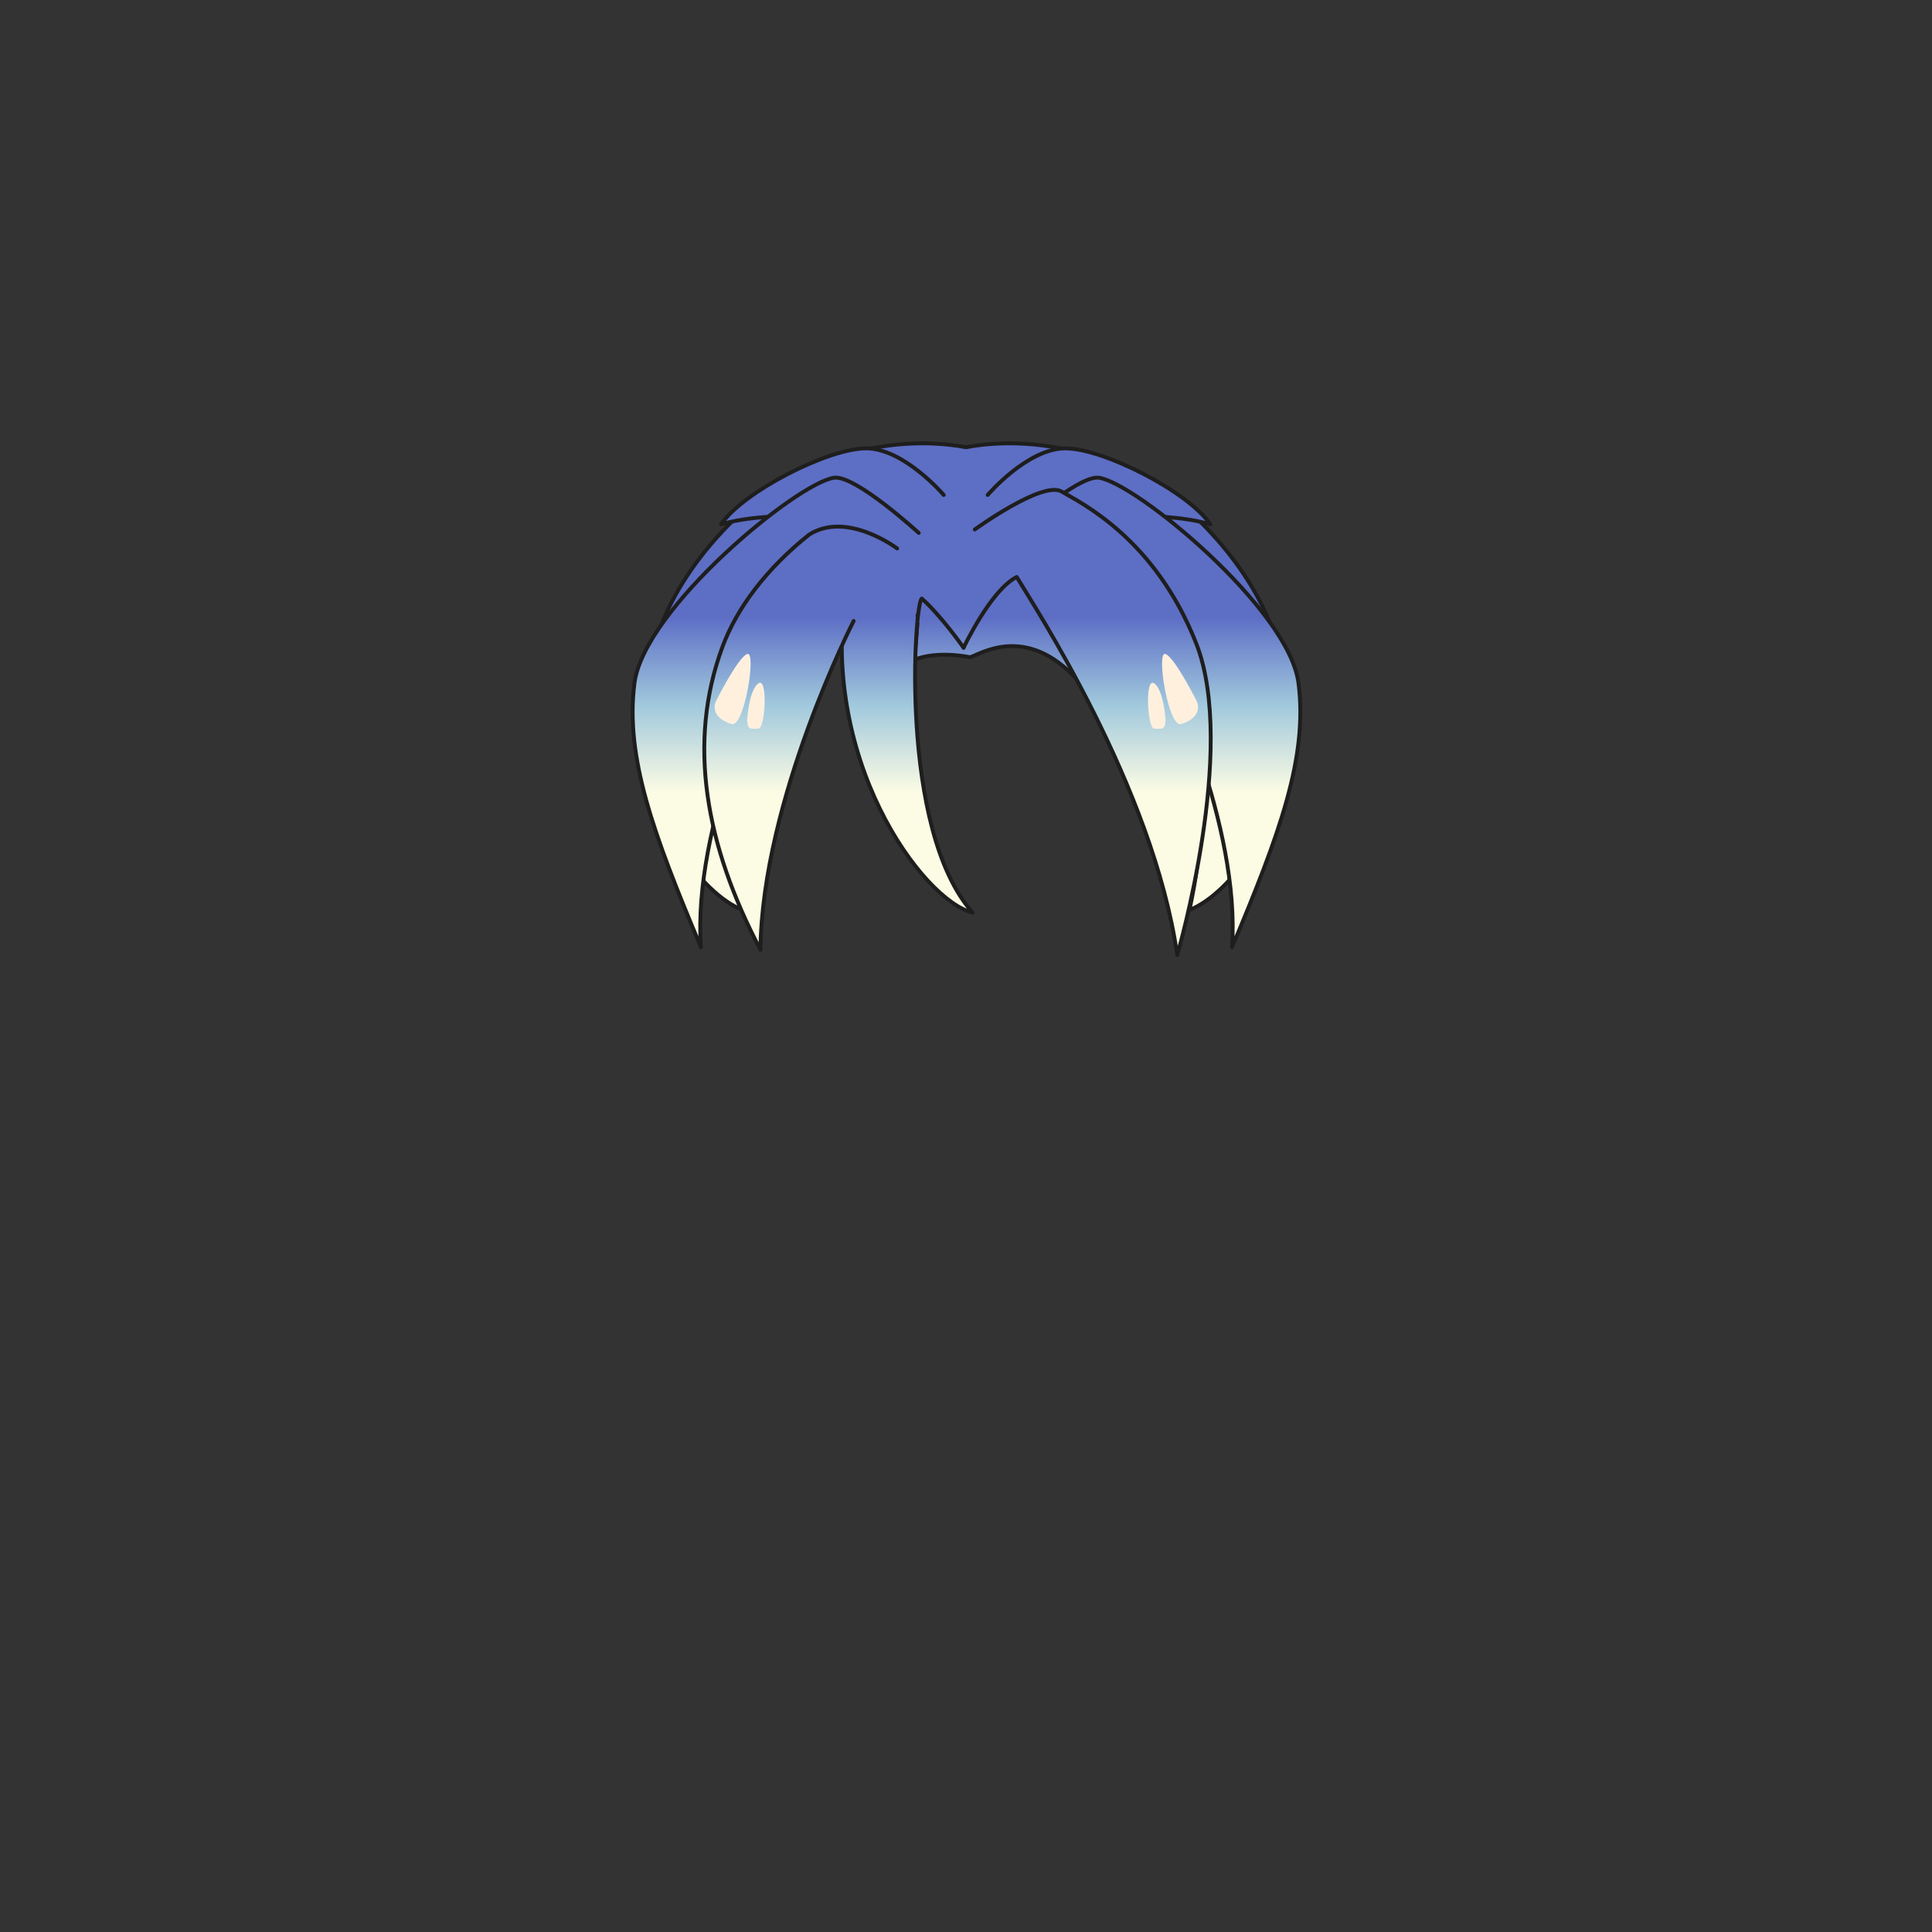 <svg xmlns="http://www.w3.org/2000/svg" width="500" height="500" version="1.1"><rect width="100%" height="100%" fill="#333333" stroke="none"/><g id="x019"><g><linearGradient id="hair1XMLID_2553_" gradientUnits="userSpaceOnUse" x1="250" y1="205" x2="250" y2="159.667"><stop offset="0" style="stop-color:#FCFCE4"></stop><stop offset="0.5" style="stop-color:#A0C8DD"></stop><stop offset="1" style="stop-color:#5D6EC5"></stop></linearGradient><path style="fill:url(#hair1XMLID_2553_);stroke:#1E1E1E;stroke-linecap:round;stroke-linejoin:round;" d="M311.484,135.882c-17.021-17.418-41.603-23.852-61.484-20.131c-19.882-3.721-44.464,2.713-61.484,20.131c-13.061,13.365-22.283,30.165-22.283,51.08c0,24.372,15.268,44.372,25.934,48.538c-7.33-33.49-0.484-59.331,5.084-68.5c1.798-2.157,29.369-5.491,52.75-5.619c23.381,0.128,50.952,3.462,52.75,5.619c5.568,9.169,12.414,35.01,5.084,68.5c10.666-4.167,25.934-24.167,25.934-48.538C333.768,166.047,324.545,149.248,311.484,135.882z"></path><linearGradient id="hair1XMLID_2554_" gradientUnits="userSpaceOnUse" x1="215.425" y1="205" x2="215.425" y2="159.667"><stop offset="0" style="stop-color:#FCFCE4"></stop><stop offset="0.5" style="stop-color:#A0C8DD"></stop><stop offset="1" style="stop-color:#5D6EC5"></stop></linearGradient><path style="fill:url(#hair1XMLID_2554_);stroke:#1E1E1E;stroke-linecap:round;stroke-linejoin:round;" d="M244.235,128.096c0,0-10.273-12.06-20.1-12.06c-9.827,0-31.714,11.167-37.521,19.654c13.847-4.021,36.627-1.34,36.627-1.34"></path><linearGradient id="hair1XMLID_2555_" gradientUnits="userSpaceOnUse" x1="284.426" y1="205" x2="284.426" y2="159.667"><stop offset="0" style="stop-color:#FCFCE4"></stop><stop offset="0.5" style="stop-color:#A0C8DD"></stop><stop offset="1" style="stop-color:#5D6EC5"></stop></linearGradient><path style="fill:url(#hair1XMLID_2555_);stroke:#1E1E1E;stroke-linecap:round;stroke-linejoin:round;" d="M255.616,128.096c0,0,10.273-12.06,20.1-12.06c9.827,0,31.714,11.167,37.521,19.654c-13.847-4.021-36.627-1.34-36.627-1.34"></path><g><linearGradient id="hair1XMLID_2556_" gradientUnits="userSpaceOnUse" x1="257.812" y1="205" x2="257.812" y2="159.667"><stop offset="0" style="stop-color:#FCFCE4"></stop><stop offset="0.5" style="stop-color:#A0C8DD"></stop><stop offset="1" style="stop-color:#5D6EC5"></stop></linearGradient><path style="fill:url(#hair1XMLID_2556_);stroke:#1E1E1E;stroke-linecap:round;stroke-linejoin:round;" d="M237.468,159.14c0.224,0.895-0.826,11.613-0.826,11.613s5.048-2.448,14.428-0.663c2.455-0.67,14.516-8.932,27.915,6.03c-7.146-15.185-13.398-27.245-14.516-27.022"></path><linearGradient id="hair1XMLID_2557_" gradientUnits="userSpaceOnUse" x1="234.79" y1="205" x2="234.79" y2="159.667"><stop offset="0" style="stop-color:#FCFCE4"></stop><stop offset="0.5" style="stop-color:#A0C8DD"></stop><stop offset="1" style="stop-color:#5D6EC5"></stop></linearGradient><path style="fill:url(#hair1XMLID_2557_);stroke:#1E1E1E;stroke-linecap:round;stroke-linejoin:round;" d="M249.372,167.627c0,0-5.584-8.041-10.811-12.724c-1.92,0.887-6.031,59.855,13.176,81.294c-12.952-3.127-40.332-40.178-32.516-85.514"></path><linearGradient id="hair1XMLID_2558_" gradientUnits="userSpaceOnUse" x1="200.749" y1="205" x2="200.749" y2="159.667"><stop offset="0" style="stop-color:#FCFCE4"></stop><stop offset="0.5" style="stop-color:#A0C8DD"></stop><stop offset="1" style="stop-color:#5D6EC5"></stop></linearGradient><path style="fill:url(#hair1XMLID_2558_);stroke:#1E1E1E;stroke-linecap:round;stroke-linejoin:round;" d="M198.816,172.992c0,0-19.653,40.648-17.42,72.138c-12.282-29.257-19.652-49.132-17.196-68.34c2.456-19.208,42.079-51.82,51.682-53.16c5.583-0.67,21.887,14.293,21.887,14.293"></path><linearGradient id="hair1XMLID_2559_" gradientUnits="userSpaceOnUse" x1="299.499" y1="205" x2="299.499" y2="159.667"><stop offset="0" style="stop-color:#FCFCE4"></stop><stop offset="0.5" style="stop-color:#A0C8DD"></stop><stop offset="1" style="stop-color:#5D6EC5"></stop></linearGradient><path style="fill:url(#hair1XMLID_2559_);stroke:#1E1E1E;stroke-linecap:round;stroke-linejoin:round;" d="M301.432,172.992c0,0,19.653,40.648,17.42,72.138c12.282-29.257,19.652-49.132,17.196-68.34c-2.456-19.208-42.079-51.82-51.682-53.16c-5.583-0.67-21.887,14.293-21.887,14.293"></path><linearGradient id="hair1XMLID_2560_" gradientUnits="userSpaceOnUse" x1="207.221" y1="205" x2="207.221" y2="159.667"><stop offset="0" style="stop-color:#FCFCE4"></stop><stop offset="0.5" style="stop-color:#A0C8DD"></stop><stop offset="1" style="stop-color:#5D6EC5"></stop></linearGradient><path style="fill:url(#hair1XMLID_2560_);stroke:#1E1E1E;stroke-linecap:round;stroke-linejoin:round;" d="M220.918,160.71c0,0-23.674,46.229-24.12,85.089c-14.248-27.071-18.999-53.624-9.826-78.39c3.768-10.173,11.48-20.331,22.424-29.041c9.826-6.255,22.779,3.573,22.779,3.573"></path><linearGradient id="hair1XMLID_2561_" gradientUnits="userSpaceOnUse" x1="281.353" y1="205" x2="281.353" y2="159.667"><stop offset="0" style="stop-color:#FCFCE4"></stop><stop offset="0.5" style="stop-color:#A0C8DD"></stop><stop offset="1" style="stop-color:#5D6EC5"></stop></linearGradient><path style="fill:url(#hair1XMLID_2561_);stroke:#1E1E1E;stroke-linecap:round;stroke-linejoin:round;" d="M249.372,167.627c0,0,7.056-14.957,13.755-18.307c4.244,7.145,35.286,54.27,41.54,97.82c0,0,15.633-53.375,4.913-80.623c-10.721-27.248-29.928-36.405-34.841-39.308c-4.912-2.902-22.464,9.819-22.464,9.819"></path></g></g><g><g><path style="fill:#FFF0DE;" d="M185.256,181.536c0,0,5.852-11.712,8.195-12.295c2.342-0.585-0.816,19.084-4.1,18.149C186.279,186.513,184.084,184.318,185.256,181.536z"></path><path style="fill:#FFF0DE;" d="M193.369,186.217c0,0,0.45-7.659,2.929-9.365c2.478-1.707,1.757,11.708,0,11.708C194.541,188.56,193.369,189.145,193.369,186.217z"></path><path style="fill:#FFF0DE;" d="M309.744,181.536c0,0-5.853-11.712-8.195-12.295c-2.343-0.585,0.816,19.084,4.1,18.149C308.721,186.513,310.915,184.318,309.744,181.536z"></path><path style="fill:#FFF0DE;" d="M301.631,186.217c0,0-0.451-7.659-2.93-9.365c-2.478-1.707-1.756,11.708,0,11.708C300.459,188.56,301.631,189.145,301.631,186.217z"></path></g></g></g></svg>